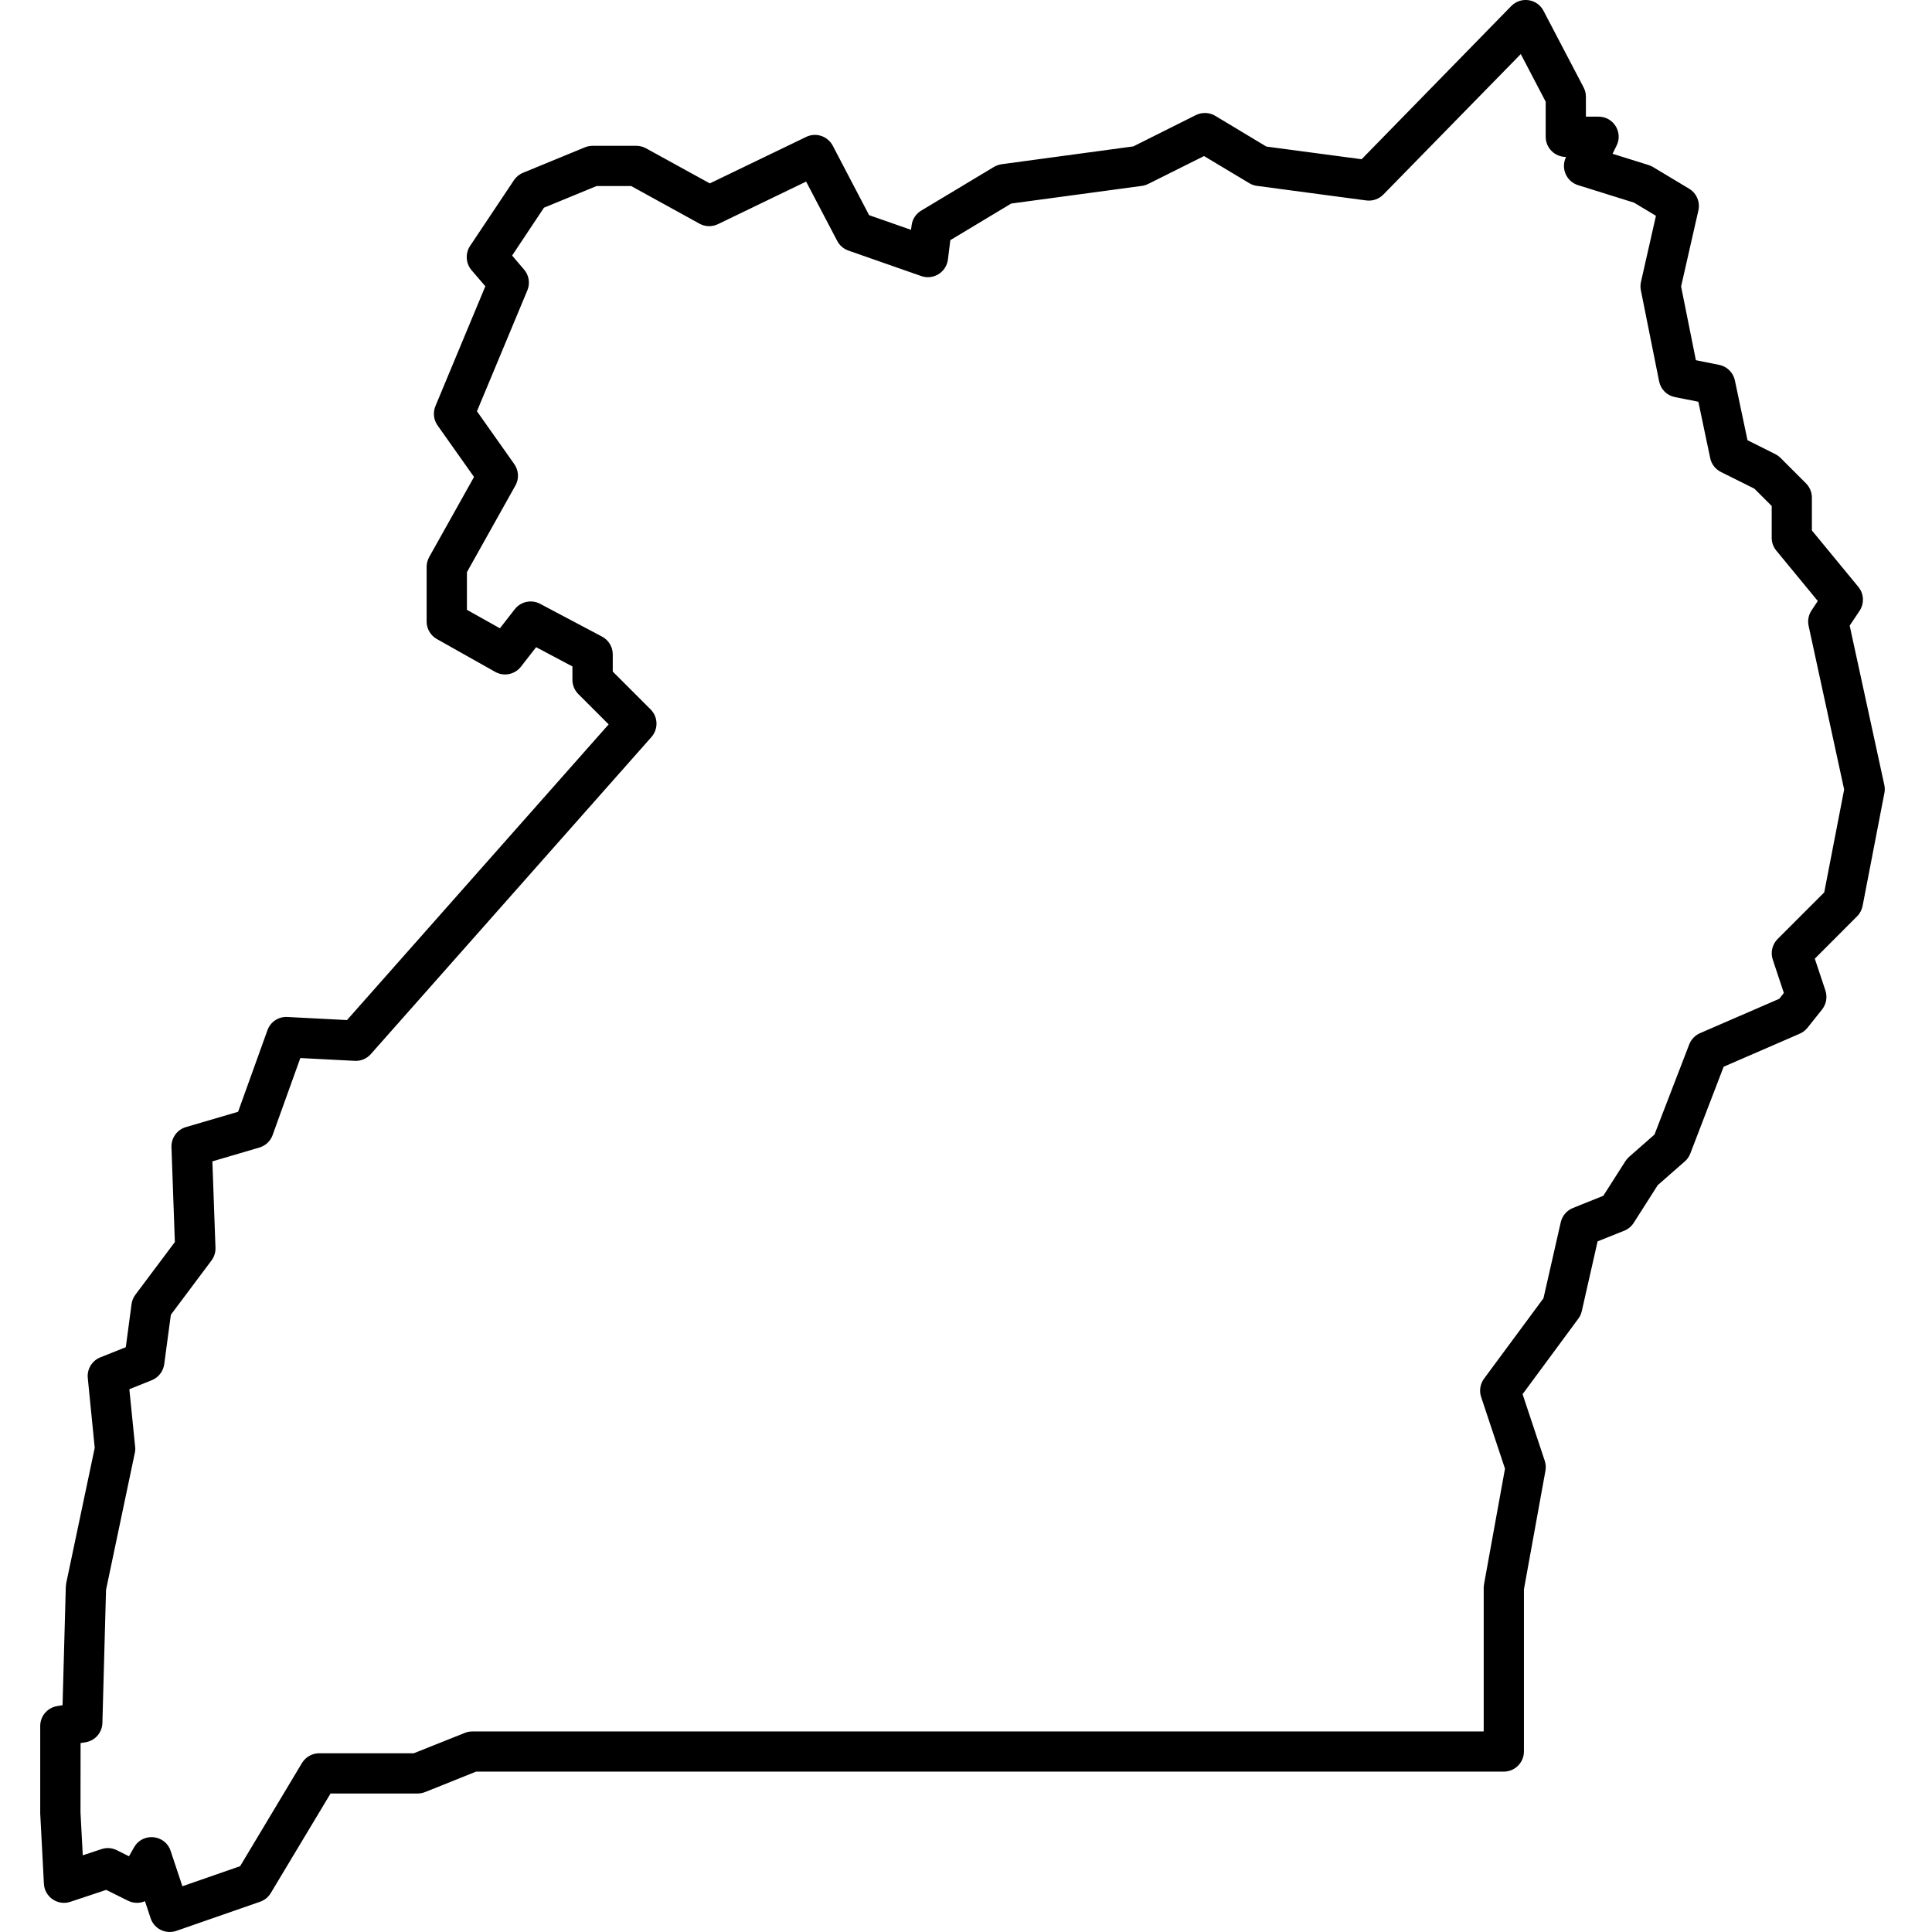 <?xml version="1.0" encoding="UTF-8"?>
<svg width="100pt" height="100pt" version="1.1" viewBox="0 0 100 100" xmlns="http://www.w3.org/2000/svg">
 <path d="m70.477 8.242 7.746-7.93c0.496-0.504 1.34-0.383 1.668 0.246l2.074 3.961c0.078 0.148 0.121 0.316 0.121 0.484v1.035h0.656c0.773 0 1.277 0.812 0.93 1.504l-0.207 0.418 1.852 0.578c0.078 0.023 0.152 0.059 0.227 0.098l1.887 1.133c0.383 0.23 0.578 0.688 0.477 1.125l-0.895 3.934 0.766 3.816 1.207 0.242c0.406 0.082 0.727 0.398 0.812 0.809l0.652 3.09 1.438 0.719c0.098 0.051 0.191 0.117 0.27 0.195l1.32 1.32c0.195 0.195 0.305 0.461 0.305 0.738v1.699l2.406 2.922c0.289 0.352 0.316 0.855 0.062 1.238l-0.512 0.766 1.793 8.246c0.031 0.137 0.031 0.281 0.004 0.418l-1.129 5.848c-0.043 0.207-0.141 0.395-0.289 0.539l-2.184 2.188 0.551 1.652c0.109 0.336 0.043 0.703-0.176 0.98l-0.754 0.945c-0.105 0.133-0.242 0.234-0.398 0.305l-3.941 1.711-1.727 4.496c-0.062 0.16-0.16 0.301-0.289 0.41l-1.395 1.223-1.242 1.949c-0.117 0.184-0.289 0.328-0.492 0.41l-1.379 0.551-0.82 3.617c-0.031 0.141-0.094 0.273-0.18 0.387l-2.883 3.906 1.148 3.449c0.055 0.164 0.066 0.344 0.035 0.516l-1.113 6.133v8.395c0 0.574-0.469 1.043-1.043 1.043h-53.191l-2.644 1.059c-0.121 0.047-0.254 0.074-0.387 0.074h-4.504l-3.094 5.152c-0.125 0.211-0.32 0.367-0.551 0.449l-4.336 1.508c-0.551 0.191-1.148-0.102-1.332-0.652l-0.293-0.883c-0.273 0.117-0.598 0.117-0.883-0.027l-1.125-0.559-1.852 0.617c-0.652 0.219-1.336-0.246-1.371-0.934l-0.191-3.641v-4.527c0-0.508 0.371-0.941 0.871-1.027l0.285-0.047 0.168-6.121 0.02-0.188 1.477-7.012-0.359-3.613c-0.047-0.461 0.219-0.898 0.648-1.07l1.32-0.527 0.297-2.227c0.023-0.18 0.094-0.348 0.199-0.488l2.043-2.727-0.176-4.914c-0.016-0.473 0.293-0.902 0.746-1.035l2.703-0.793 1.52-4.223c0.152-0.43 0.574-0.711 1.031-0.684l3.086 0.16 13.543-15.305-1.57-1.57c-0.195-0.195-0.305-0.461-0.305-0.734v-0.695l-1.879-0.996-0.785 1.008c-0.316 0.406-0.883 0.523-1.332 0.27l-3.019-1.699c-0.328-0.184-0.531-0.531-0.531-0.906v-2.832c0-0.176 0.047-0.352 0.133-0.508l2.32-4.144-1.887-2.668c-0.207-0.293-0.246-0.672-0.109-1.004l2.582-6.199-0.715-0.832c-0.301-0.355-0.332-0.867-0.074-1.258l2.266-3.394c0.113-0.172 0.277-0.309 0.469-0.387l3.207-1.32c0.125-0.051 0.262-0.078 0.398-0.078h2.262c0.176 0 0.348 0.043 0.504 0.129l3.301 1.816 4.988-2.406c0.504-0.246 1.113-0.043 1.375 0.453l1.883 3.598 2.168 0.758 0.031-0.227c0.039-0.32 0.223-0.602 0.496-0.766l3.773-2.266c0.121-0.07 0.258-0.117 0.395-0.137l6.812-0.922 3.238-1.621c0.32-0.156 0.699-0.145 1.004 0.039l2.644 1.59zm1.125 1.828c-0.23 0.234-0.559 0.348-0.883 0.305l-5.66-0.754c-0.141-0.02-0.277-0.066-0.398-0.141l-2.34-1.402-2.887 1.441c-0.102 0.051-0.211 0.086-0.324 0.102l-6.769 0.914-3.152 1.895-0.125 1.004c-0.086 0.66-0.754 1.074-1.379 0.855l-3.773-1.32c-0.25-0.09-0.457-0.266-0.578-0.5l-1.609-3.07-4.562 2.203c-0.305 0.148-0.66 0.137-0.953-0.023l-3.539-1.949h-1.793l-2.723 1.121-1.648 2.477 0.617 0.723c0.258 0.297 0.324 0.715 0.172 1.078l-2.609 6.258 1.934 2.738c0.23 0.328 0.254 0.762 0.055 1.109l-2.508 4.481v1.949l1.707 0.957 0.77-0.988c0.309-0.398 0.863-0.516 1.309-0.281l3.207 1.699c0.344 0.18 0.555 0.535 0.555 0.922v0.887l1.961 1.961c0.387 0.387 0.406 1.012 0.043 1.426l-14.527 16.414c-0.211 0.238-0.52 0.367-0.836 0.348l-2.812-0.145-1.434 3.988c-0.113 0.312-0.367 0.551-0.688 0.645l-2.43 0.715 0.16 4.477c0.008 0.234-0.066 0.469-0.211 0.66l-2.098 2.801-0.344 2.562c-0.051 0.371-0.297 0.688-0.645 0.828l-1.16 0.465 0.301 2.992c0.012 0.105 0.004 0.215-0.02 0.316l-1.488 7.078-0.188 6.887c-0.012 0.5-0.375 0.918-0.867 1l-0.262 0.043-0.004 3.59 0.117 2.219 0.969-0.32c0.262-0.09 0.547-0.066 0.793 0.055l0.629 0.316 0.266-0.465c0.445-0.785 1.609-0.668 1.891 0.188l0.609 1.828 2.988-1.039 3.199-5.336c0.191-0.316 0.527-0.508 0.895-0.508h4.894l2.644-1.055c0.121-0.051 0.254-0.074 0.387-0.074h52.348v-7.449l0.02-0.188 1.082-5.965-1.234-3.707c-0.109-0.32-0.051-0.676 0.148-0.949l3.078-4.164 0.895-3.938c0.078-0.332 0.312-0.609 0.629-0.734l1.574-0.633 1.141-1.789c0.055-0.086 0.121-0.16 0.195-0.227l1.312-1.152 1.797-4.664c0.098-0.258 0.301-0.469 0.555-0.582l4.106-1.781 0.238-0.301-0.574-1.727c-0.125-0.375-0.027-0.785 0.25-1.066l2.414-2.414 1.031-5.324-1.84-8.473c-0.059-0.273-0.004-0.562 0.152-0.797l0.324-0.488-2.148-2.609c-0.156-0.188-0.238-0.422-0.238-0.664v-1.645l-0.895-0.895-1.738-0.867c-0.285-0.145-0.488-0.406-0.551-0.719l-0.613-2.914-1.215-0.242c-0.414-0.082-0.734-0.402-0.816-0.816l-0.945-4.715c-0.027-0.145-0.027-0.293 0.008-0.438l0.773-3.414-1.133-0.68-2.898-0.906c-0.613-0.191-0.906-0.887-0.621-1.461h-0.012c-0.574 0-1.043-0.469-1.043-1.043v-1.816l-1.289-2.465z" fill-rule="evenodd"/>
</svg>

